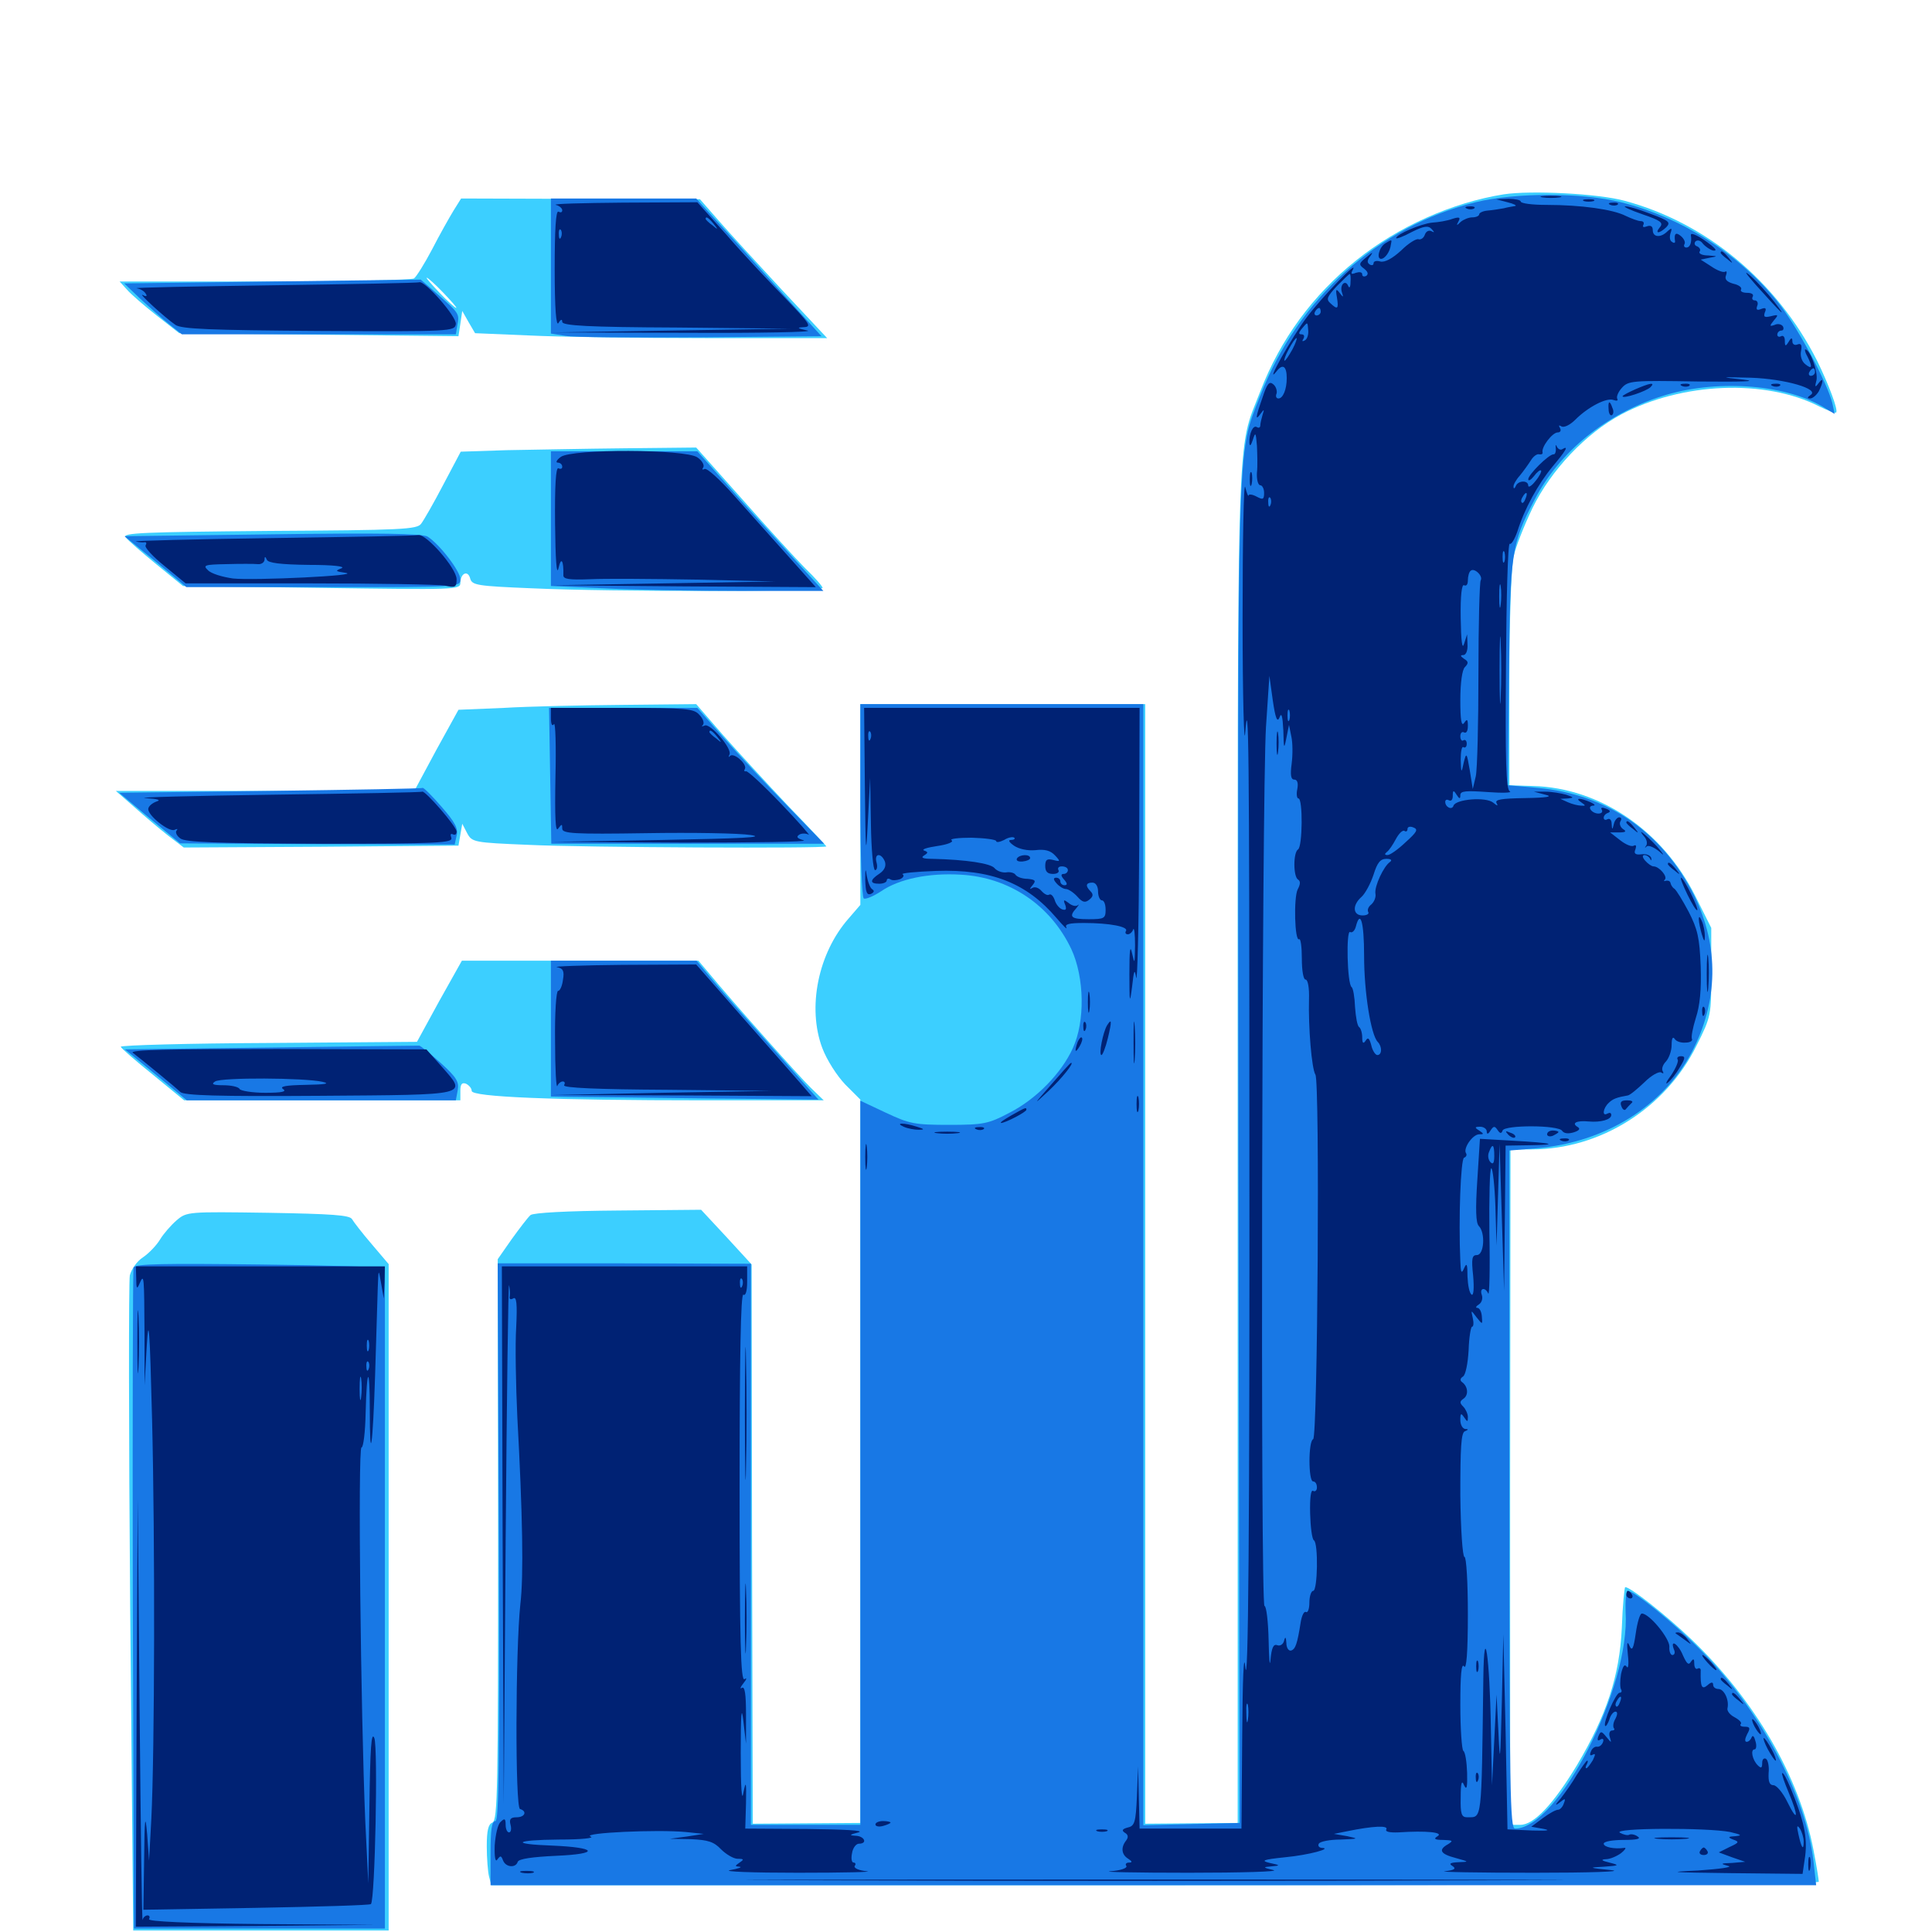 <svg xmlns="http://www.w3.org/2000/svg" viewBox="0 -1000 1000 1000">
	<path fill="#3ccfff" d="M778.32 -899.414C751.562 -895.117 723.828 -882.812 701.953 -865.234C679.688 -847.461 662.695 -824.414 652.344 -797.461C639.844 -765.039 640.625 -791.211 640.625 -407.031V-56.445L616.602 -56.25L592.773 -56.055V-345.898V-635.547H519.141H445.312V-583.594V-531.641L439.258 -524.609C423.438 -506.641 417.773 -478.516 425.586 -457.617C427.93 -451.367 433.203 -443.164 437.5 -438.672L445.312 -430.859V-243.555V-56.445L417.383 -56.25L389.648 -56.055L389.258 -200.781L389.062 -345.508L375.977 -359.766L362.891 -373.828L319.922 -373.438C293.164 -373.242 276.172 -372.266 274.609 -371.094C273.242 -369.922 268.945 -364.258 264.844 -358.594L257.617 -348.242L257.812 -203.125C257.812 -75 257.617 -57.812 254.883 -56.641C252.734 -55.859 251.953 -52.539 251.953 -44.336C251.953 -38.086 252.539 -31.055 253.125 -28.711L254.297 -24.219H597.852C803.516 -24.219 941.406 -25 941.406 -25.977C941.406 -26.953 940.234 -34.375 938.672 -42.383C931.445 -80.273 908.398 -119.922 875.586 -151.367C862.305 -164.062 843.945 -178.516 841.211 -178.516C840.82 -178.516 839.844 -169.141 839.453 -157.422C838.281 -132.422 831.445 -111.914 816.211 -86.328C803.906 -66.016 793.945 -55.469 786.914 -55.469H781.641V-230.273L781.836 -405.078H792.773C828.32 -405.078 862.109 -426.367 878.125 -458.789C885.742 -474.023 885.742 -474.414 885.742 -496.875V-519.727L877.539 -536.133C860.547 -570.117 828.125 -592.188 793.555 -593.164L781.25 -593.555V-648.242C781.25 -678.32 782.227 -706.836 783.398 -711.719C784.375 -716.602 788.867 -727.93 793.164 -736.914C802.734 -756.641 820.898 -775.781 839.258 -785.547C870.703 -802.148 913.672 -803.906 941.602 -789.648C946.094 -787.5 950 -785.938 950.391 -786.523C951.562 -787.695 946.484 -801.172 940.43 -813.477C919.727 -854.297 883.203 -884.766 840.82 -896.094C827.148 -899.805 792.383 -901.562 778.32 -899.414ZM495.703 -546.289C497.461 -546.875 495.898 -547.266 492.188 -547.266C488.477 -547.266 486.914 -546.875 488.867 -546.289C490.625 -545.898 493.75 -545.898 495.703 -546.289ZM332.617 -347.07C342.578 -347.266 333.984 -347.656 313.477 -347.656C293.164 -347.656 284.961 -347.266 295.508 -347.07C306.055 -346.68 322.656 -346.68 332.617 -347.07ZM234.766 -891.016C232.617 -887.5 227.539 -878.516 223.633 -870.898C219.727 -863.477 215.43 -856.641 214.258 -855.859C212.891 -855.078 178.125 -854.297 136.914 -854.297H61.914L65.625 -850.195C67.578 -847.852 74.609 -841.797 81.055 -836.719L92.773 -827.539L165.039 -826.758L237.305 -825.977L238.281 -832.422L239.258 -839.062L242.578 -833.203L245.898 -827.539L273.828 -826.367C289.258 -825.586 330.273 -825 364.844 -825H428.125L404.688 -850C391.992 -863.672 377.148 -879.883 371.875 -885.938L362.305 -896.875L300.391 -897.07L238.672 -897.266ZM229.492 -848.438C233.594 -844.141 236.719 -840.625 236.133 -840.625C235.547 -840.625 231.641 -844.141 227.539 -848.438C223.438 -852.734 220.312 -856.25 220.898 -856.25C221.484 -856.25 225.391 -852.734 229.492 -848.438ZM262.305 -766.992L238.477 -766.211L229.492 -749.219C224.609 -739.844 219.336 -730.664 217.969 -728.906C215.82 -725.977 208.008 -725.586 139.258 -725.195C74.023 -724.609 63.086 -724.219 65.039 -721.875C66.211 -720.312 73.438 -714.062 81.055 -707.812L94.727 -696.68L166.602 -695.703C235.156 -694.727 238.281 -694.727 238.281 -698.242C238.281 -703.32 242.188 -705.078 243.359 -700.586C244.336 -697.07 246.875 -696.68 275 -695.508C318.164 -693.555 425.781 -693.75 425.781 -695.703C425.781 -696.484 421.68 -701.172 416.797 -705.859C411.914 -710.742 397.266 -726.758 384.18 -741.602L360.352 -768.359L323.242 -767.969C302.93 -767.773 275.391 -767.188 262.305 -766.992ZM260.742 -633.594L237.305 -632.617L225.781 -611.719L214.453 -590.625H137.305H59.961L69.336 -582.422C74.609 -577.734 82.422 -571.094 86.914 -567.578L95.117 -561.328L166.211 -561.719L237.305 -562.305L238.281 -567.969L239.258 -573.633L241.797 -568.75C244.336 -564.062 245.117 -563.867 273.828 -562.695C301.562 -561.328 427.734 -560.742 427.734 -561.914C427.734 -562.109 418.945 -571.484 408.008 -582.812C397.266 -594.141 382.227 -610.547 374.414 -619.336L360.352 -635.547L322.266 -635.156C301.367 -634.961 273.633 -634.375 260.742 -633.594ZM227.344 -481.836L215.82 -460.742L139.258 -460.156C97.07 -459.961 62.5 -458.984 62.5 -458.203C62.695 -457.422 70.117 -450.977 79.102 -443.75L95.312 -430.469H166.797H238.281V-435.352C238.281 -438.867 239.062 -439.844 241.211 -439.062C242.773 -438.281 244.141 -436.719 244.141 -435.352C244.141 -432.227 285.938 -430.469 364.844 -430.469H426.367L419.727 -436.914C413.477 -442.969 378.516 -482.227 366.797 -496.484L361.523 -502.734H300.391H239.062ZM91.406 -368.359C88.477 -365.82 84.57 -361.328 82.812 -358.398C81.055 -355.469 77.148 -351.367 74.023 -349.219C70.898 -347.266 67.969 -342.969 67.188 -339.844C66.602 -336.719 66.602 -259.18 67.383 -167.383L68.945 -0.781H134.961H201.172V-173.242V-345.703L192.383 -356.055C187.5 -361.719 183.008 -367.578 182.227 -368.945C181.055 -371.094 171.68 -371.68 138.672 -372.266C97.266 -372.852 96.68 -372.852 91.406 -368.359ZM102.148 -347.07C103.32 -347.656 102.344 -348.047 99.609 -348.047C96.875 -348.047 95.898 -347.656 97.266 -347.07C98.438 -346.68 100.781 -346.68 102.148 -347.07ZM122.656 -347.07C125.586 -347.461 122.656 -347.852 116.211 -347.852C109.766 -347.852 107.422 -347.461 110.938 -347.07C114.453 -346.68 119.727 -346.68 122.656 -347.07ZM155.859 -347.07C158.789 -347.461 155.859 -347.852 149.414 -347.852C142.969 -347.852 140.625 -347.461 144.141 -347.07C147.656 -346.68 152.93 -346.68 155.859 -347.07Z"/>
	<path fill="#1878e5" d="M763.672 -895.312C713.281 -882.812 671.875 -845.508 652.344 -795.312C640.039 -763.672 640.625 -782.227 641.016 -402.148L641.602 -56.445L616.797 -55.859L591.797 -55.273V-345.508V-635.547H518.555H445.312V-585.938C445.312 -557.227 446.094 -535.742 447.07 -534.961C448.047 -534.375 452.148 -536.133 456.055 -538.672C465.43 -545.117 480.664 -548.242 497.266 -547.266C522.461 -545.898 543.75 -531.445 554.492 -508.789C561.328 -494.141 561.719 -471.289 555.273 -457.422C549.414 -444.531 536.328 -431.055 522.461 -424.023C511.719 -418.359 509.18 -417.773 491.211 -417.773C473.242 -417.773 470.703 -418.359 458.594 -424.023L445.312 -430.273V-242.773V-55.469H416.992H388.672V-200.781V-345.898L323.242 -346.094H257.617L258.203 -201.758C258.594 -87.305 258.203 -57.422 256.445 -57.422C254.492 -57.422 253.906 -52.734 253.906 -40.82V-24.219H596.875H940.039L938.672 -36.523C934.766 -70.703 911.133 -115.039 879.883 -146.289C866.211 -160.156 845.898 -176.562 842.578 -176.562C841.602 -176.562 841.211 -171.68 841.406 -165.82C843.945 -126.758 806.641 -53.516 784.18 -53.516C781.641 -53.516 781.25 -71.875 781.25 -229.102V-404.492L795.508 -405.664C830.859 -408.789 860.742 -427.344 875.586 -455.273C889.453 -481.641 889.844 -510.156 876.953 -536.328C860.547 -569.141 832.031 -588.867 796.094 -592.188L780.469 -593.555L781.055 -650.977C781.641 -714.062 782.227 -718.359 794.336 -741.406C807.227 -766.211 831.25 -785.742 860.156 -794.922C887.5 -803.711 922.852 -801.367 943.164 -789.648L949.609 -785.742L948.438 -791.211C945.898 -801.953 929.688 -832.031 919.922 -843.945C899.805 -868.75 870.312 -887.5 839.062 -895.312C818.75 -900.391 784.375 -900.391 763.672 -895.312ZM285.156 -862.305V-827.344L292.578 -826.172C296.484 -825.391 328.125 -825.195 362.5 -825.391L425.195 -825.977L415.43 -836.719C409.961 -842.578 395.508 -858.594 383.008 -872.461L360.352 -897.266H322.852H285.156ZM141.016 -854.297L64.258 -853.32L72.656 -845.312C77.344 -841.016 83.984 -834.961 87.5 -832.227L94.141 -826.953H165.039H235.938L236.719 -831.641C237.891 -837.5 237.695 -837.891 226.562 -847.656L217.773 -855.273ZM285.156 -731.641V-696.68L311.914 -695.508C326.562 -694.727 358.203 -694.141 382.422 -694.141H426.172L407.812 -714.258C397.852 -725.195 383.008 -741.406 375.195 -750.391L360.938 -766.406H323.047H285.156ZM141.211 -723.438L64.453 -722.461L80.469 -709.375L96.484 -696.094H167.383C238.086 -696.094 238.281 -696.094 238.281 -700.195C238.281 -704.297 227.539 -718.359 221.289 -722.266C218.75 -723.828 196.289 -724.219 141.211 -723.438ZM284.766 -598.438L285.352 -563.281H355.859H426.562L407.031 -583.398C396.289 -594.336 381.641 -610.156 374.219 -618.555L360.938 -633.594H322.461H284.18ZM139.844 -590.625L61.719 -589.648L77.344 -576.562L93.164 -563.477L164.258 -563.086L235.352 -562.891L236.328 -567.383C237.305 -571.094 235.547 -574.414 228.711 -582.227C223.828 -587.891 219.336 -592.383 218.75 -592.188C218.164 -591.797 182.617 -591.211 139.844 -590.625ZM285.156 -467.578V-432.422L296.484 -432.227C302.539 -432.227 333.789 -431.836 365.625 -431.445L423.633 -430.859L399.805 -457.617C386.719 -472.266 372.461 -488.281 368.164 -493.555L360.547 -502.734H322.852H285.156ZM140.234 -457.812L64.648 -456.836L80.664 -443.75L96.68 -430.469H166.211H235.938L236.914 -435.742C237.695 -440.039 236.328 -442.383 228.125 -449.805C222.656 -454.688 217.578 -458.789 216.992 -458.789C216.406 -458.789 181.836 -458.398 140.234 -457.812ZM69.141 -343.945C68.75 -342.578 68.555 -265.234 68.75 -171.68L69.336 -1.758H134.18H199.219V-172.266V-343.555C199.219 -344.141 170.117 -345.117 134.766 -345.508C85.156 -346.094 69.922 -345.898 69.141 -343.945Z"/>
	<path fill="#002274" d="M798.438 -897.852C795.898 -898.242 797.852 -898.633 802.734 -898.633C807.617 -898.633 809.57 -898.242 807.227 -897.852C804.688 -897.461 800.781 -897.461 798.438 -897.852ZM780.273 -895.312C783.594 -894.531 785.352 -893.555 784.18 -893.359C783.203 -893.164 780.469 -892.773 778.32 -892.188C776.172 -891.797 772.461 -891.211 770.117 -891.016C767.578 -890.82 765.625 -889.844 765.625 -889.062C765.625 -888.281 764.062 -887.5 762.109 -887.5C760.156 -887.5 757.422 -886.328 756.055 -885.156C753.906 -883.008 753.711 -883.203 754.883 -885.352C756.055 -887.5 755.469 -887.891 751.758 -886.719C749.219 -885.742 744.531 -884.961 741.211 -884.766C735.547 -884.18 722.656 -878.711 722.656 -876.758C722.656 -876.172 726.367 -877.539 730.664 -879.883C736.914 -883.008 739.258 -883.398 741.016 -881.445C742.578 -879.688 742.578 -879.492 741.016 -880.273C739.648 -881.055 738.086 -880.273 737.5 -878.516C736.914 -876.758 735.352 -875.781 734.18 -876.172C733.008 -876.562 728.906 -874.023 725.195 -870.312C720.703 -866.211 716.797 -864.062 714.453 -864.648C712.5 -865.234 710.938 -864.844 710.938 -863.672C710.938 -862.695 709.961 -862.5 708.984 -863.086C707.422 -864.062 707.617 -865.43 709.375 -867.578C710.938 -869.727 710.352 -869.531 707.422 -866.992C703.32 -863.672 703.125 -863.086 706.055 -860.938C708.008 -859.375 708.398 -858.203 707.227 -857.227C706.055 -856.641 705.078 -856.836 705.078 -858.008C705.078 -859.18 703.711 -859.375 701.758 -858.789C699.414 -857.812 699.023 -858.203 700.195 -860.352C703.516 -866.211 684.766 -846.875 676.367 -835.742C668.555 -825.391 654.102 -799.414 660.742 -807.812C663.867 -811.914 666.016 -810.547 666.016 -804.297C666.016 -798.438 664.062 -793.75 661.719 -793.75C660.547 -793.75 660.156 -794.922 660.742 -796.289C661.133 -797.461 660.547 -799.805 659.18 -800.977C657.031 -802.93 655.859 -801.562 653.516 -794.336C649.805 -783.789 649.609 -781.836 652.539 -785.938C654.297 -788.281 654.492 -788.281 653.516 -785.352C652.93 -783.398 652.344 -780.859 652.344 -779.883C652.344 -778.711 651.562 -778.32 650.586 -778.906C648.633 -780.273 646.484 -775.586 646.68 -770.703C646.875 -768.75 647.461 -769.336 648.438 -772.266C649.805 -776.562 650 -776.367 650.586 -769.336C650.781 -765.039 650.977 -758.594 650.586 -755.273C650.391 -751.758 651.172 -748.828 652.344 -748.828C653.32 -748.828 654.297 -747.07 654.297 -744.922C654.297 -741.406 653.711 -741.211 650.391 -742.969C648.242 -744.141 646.289 -744.336 646.289 -743.555C646.094 -742.773 645.312 -744.727 644.531 -747.852C643.75 -751.172 643.164 -720.312 643.164 -679.492C643.164 -638.672 643.945 -612.305 644.531 -620.898C646.289 -643.164 646.68 -612.305 646.68 -414.844C646.875 -208.984 646.094 -121.289 644.531 -137.5C643.75 -145.117 643.164 -130.859 642.969 -101.953L642.578 -53.516H616.211H589.844L589.453 -69.727L589.062 -85.742L588.477 -70.312C587.891 -56.836 587.305 -54.883 583.789 -54.102C580.859 -53.32 580.469 -52.539 582.227 -51.367C583.984 -50.391 584.18 -49.023 582.812 -47.266C580.078 -43.75 580.469 -40.039 583.984 -37.891C586.133 -36.523 586.133 -35.938 584.375 -35.938C583.008 -35.938 582.227 -35.156 583.008 -34.18C583.594 -33.008 579.883 -31.836 574.805 -31.445C569.531 -31.055 587.891 -30.664 615.234 -30.664C642.578 -30.664 662.5 -31.25 659.18 -32.031C653.516 -33.398 653.516 -33.594 658.203 -33.984C662.891 -34.375 662.695 -34.57 657.227 -35.742C652.344 -36.914 653.711 -37.5 665.039 -38.672C677.539 -39.844 690.234 -43.359 683.984 -43.555C682.617 -43.75 682.031 -44.727 682.617 -45.703C683.203 -46.875 688.477 -47.852 693.945 -47.852C703.32 -48.242 703.516 -48.242 697.266 -49.609L690.43 -50.781L697.266 -52.148C710.547 -54.883 718.75 -55.273 717.578 -53.125C716.797 -51.953 719.141 -51.367 723.828 -51.562C738.477 -52.539 747.266 -51.562 744.141 -49.609C741.797 -48.242 742.578 -47.656 747.07 -47.656C751.953 -47.461 752.344 -47.266 749.609 -45.508C744.336 -42.578 745.312 -40.43 753.516 -38.281C760.547 -36.328 760.547 -36.328 754.883 -36.133C750.586 -35.938 749.805 -35.352 751.758 -34.18C753.906 -32.812 752.93 -32.031 747.852 -31.445C744.141 -31.055 765.039 -30.664 793.945 -30.664C823.047 -30.664 841.016 -31.25 833.984 -32.031C822.266 -33.203 821.875 -33.398 830.078 -33.789C838.281 -34.375 838.477 -34.57 833.008 -35.938C828.906 -36.914 828.32 -37.5 831.25 -37.695C833.398 -37.695 836.914 -39.258 839.062 -40.82C841.016 -42.383 841.992 -43.75 840.82 -43.555C835.547 -42.773 830.078 -43.945 830.078 -45.703C830.078 -46.875 834.766 -47.656 840.43 -47.656C847.266 -47.656 849.609 -48.242 847.656 -49.414C846.094 -50.586 844.141 -50.781 843.359 -50.391C842.578 -49.805 840.234 -50.391 838.477 -51.367C834.18 -53.906 883.594 -54.102 895.508 -51.758C901.172 -50.391 901.953 -50 898.438 -49.609C894.336 -49.414 894.141 -49.023 897.07 -47.852C900.391 -46.68 900.195 -46.289 895.117 -43.945L889.648 -41.211L896.484 -38.672L903.32 -36.328L896.484 -35.742C890.43 -35.547 890.234 -35.352 894.531 -34.18C897.266 -33.594 890.234 -32.617 878.906 -31.836C861.719 -31.055 864.258 -30.859 895.703 -30.469L933.008 -30.078L934.375 -39.453C935.547 -49.023 933.789 -57.617 926.758 -74.609C924.805 -79.297 923.047 -82.617 922.461 -82.227C922.07 -81.836 923.633 -77.344 925.781 -72.266C931.055 -59.766 930.664 -56.055 925.195 -67.188C922.852 -72.07 919.531 -75.977 917.969 -75.977C915.82 -75.977 915.234 -77.93 915.43 -82.227C915.82 -85.742 915.039 -89.062 914.062 -89.648C912.891 -90.234 912.109 -89.258 912.109 -87.5C912.109 -84.766 911.523 -84.57 909.766 -86.328C907.031 -89.062 905.859 -94.531 908.203 -94.531C908.984 -94.531 909.375 -96.484 908.594 -98.828C908.008 -101.172 907.227 -102.148 906.641 -100.781C906.25 -99.609 905.078 -98.438 904.102 -98.438C902.93 -98.438 903.125 -100 904.297 -102.344C906.055 -105.469 905.859 -106.25 903.125 -106.25C901.172 -106.25 900.391 -106.836 900.977 -107.617C901.758 -108.203 900.391 -109.766 897.852 -111.133C895.508 -112.305 893.75 -114.453 894.141 -115.82C895.117 -120.117 892.383 -125.781 889.453 -125.781C887.891 -125.781 886.719 -126.758 886.719 -127.93C886.719 -129.492 885.742 -129.492 883.789 -127.734C880.859 -125.195 880.078 -126.953 880.273 -134.961C880.469 -136.328 879.688 -136.914 878.711 -136.328C877.734 -135.742 876.953 -136.914 876.953 -138.867C876.953 -141.406 876.562 -141.797 875.195 -139.844C874.023 -137.891 873.047 -138.867 871.094 -143.164C868.75 -149.023 864.258 -151.953 866.406 -146.289C867.188 -144.727 866.797 -143.359 865.625 -143.359C864.648 -143.359 863.867 -145.312 864.062 -147.656C864.258 -151.953 853.711 -164.844 849.805 -164.844C848.828 -164.844 847.461 -160.156 846.68 -154.688C845.508 -146.484 844.727 -145.117 843.359 -148.242C842.188 -150.977 841.992 -149.414 842.578 -143.555C843.164 -138.672 842.773 -135.938 841.992 -137.305C840.82 -138.867 840.039 -137.695 839.062 -133.594C838.477 -130.078 838.477 -126.562 839.062 -125.586C839.648 -124.609 839.258 -123.828 838.281 -123.828C836.328 -123.828 829.492 -108.008 830.859 -106.641C831.25 -106.25 832.227 -107.812 833.008 -109.961C833.594 -112.305 835.156 -114.062 836.133 -114.062C837.305 -114.062 837.305 -112.695 836.133 -110.352C834.961 -108.398 834.766 -106.25 835.352 -105.469C835.938 -104.883 835.547 -104.297 834.375 -104.297C833.203 -104.297 832.617 -102.734 833.203 -100.977C834.18 -97.656 834.18 -97.656 831.445 -100.977C828.906 -104.102 828.516 -104.102 827.344 -101.367C826.562 -99.414 826.953 -98.633 828.32 -99.609C829.688 -100.391 830.273 -99.805 829.688 -98.242C829.102 -96.68 827.734 -95.703 826.562 -95.898C825.586 -96.094 824.023 -95.117 823.438 -93.359C822.656 -91.602 823.047 -91.016 824.414 -91.797C825.977 -92.578 825.781 -91.797 824.414 -88.867C823.047 -86.719 821.68 -84.766 821.094 -84.766C820.508 -84.766 820.703 -85.742 821.289 -86.719C821.875 -87.891 822.07 -88.672 821.484 -88.672C821.094 -88.672 818.75 -85.352 816.211 -81.445C813.867 -77.344 809.961 -71.875 807.812 -69.141C804.883 -65.82 804.688 -65.039 807.227 -66.992C810.156 -69.336 810.547 -69.336 809.375 -66.406C808.789 -64.648 807.422 -63.281 806.445 -63.281C805.273 -63.281 801.758 -61.328 798.633 -58.984L792.578 -54.492L799.219 -53.32C802.93 -52.539 800.391 -52.344 792.969 -52.539L780.273 -53.125L779.297 -103.711L778.125 -154.102L777.344 -118.945C776.562 -87.5 776.367 -85.938 775.586 -103.32L774.609 -122.852L773.438 -99.414L772.266 -75.977L771.68 -105.273C771.094 -142.773 768.164 -161.914 767.773 -131.641C766.797 -55.469 767.188 -59.57 759.375 -59.375C756.445 -59.375 755.859 -61.133 756.055 -69.727C756.055 -77.344 756.641 -78.906 757.812 -75.977C759.18 -73.047 759.57 -75 759.375 -82.422C759.18 -88.086 758.398 -93.164 757.422 -93.75C756.641 -94.336 755.859 -105.078 755.859 -117.578C755.859 -133.008 756.445 -139.453 757.812 -137.5C758.984 -135.547 759.766 -144.336 759.766 -164.453C759.766 -181.055 758.984 -194.141 758.008 -194.141C757.031 -194.141 756.055 -208.398 755.859 -226.172C755.859 -250.586 756.25 -258.398 758.203 -259.18C760.156 -259.961 760.156 -260.352 758.398 -260.352C757.031 -260.547 755.859 -262.5 755.859 -265.039C755.859 -268.555 756.25 -268.75 757.812 -266.406C759.57 -263.867 759.766 -263.867 759.766 -266.602C759.766 -268.164 758.594 -270.703 757.422 -271.875C755.469 -273.828 755.469 -274.609 757.422 -275.977C760.156 -277.734 759.961 -282.227 756.836 -284.57C755.664 -285.352 755.664 -286.523 757.227 -287.5C758.594 -288.281 759.766 -294.336 760.156 -301.172C760.352 -307.812 761.328 -313.281 761.914 -313.281C762.695 -313.281 762.891 -315.234 762.305 -317.773C761.328 -322.07 761.328 -322.07 764.258 -318.164C767.383 -314.258 767.383 -314.258 766.992 -318.75C766.797 -321.094 765.82 -323.047 764.648 -323.047C763.672 -323.047 763.867 -323.828 765.43 -324.805C766.992 -325.781 767.578 -327.93 766.992 -329.688C765.625 -333.398 768.75 -333.984 770.312 -330.469C770.898 -329.102 771.289 -343.164 770.898 -361.719C770.703 -380.078 771.094 -395.312 771.875 -395.312C772.656 -395.312 773.633 -386.328 774.023 -375.391L774.609 -355.273L775.391 -381.641L776.172 -408.008L777.344 -369.922L778.516 -331.836L778.906 -369.531L779.297 -407.031L791.602 -407.227C807.617 -407.422 803.906 -408.398 783.008 -409.57L766.016 -410.547L764.648 -389.062C763.672 -374.219 763.867 -366.992 765.43 -365.43C768.945 -361.914 768.164 -350.391 764.453 -350.391C761.914 -350.391 761.523 -348.633 762.5 -339.648C763.086 -333.008 762.695 -329.297 761.719 -329.883C760.547 -330.664 759.766 -334.766 759.57 -339.258C759.57 -345.703 759.18 -346.68 757.812 -343.555C756.445 -340.43 756.055 -341.211 755.859 -347.461C754.883 -368.75 756.055 -400.195 757.812 -400.781C758.984 -401.172 759.375 -402.344 758.789 -403.125C757.227 -405.664 762.305 -412.891 765.625 -412.891C768.164 -412.891 768.164 -413.086 765.625 -414.844C763.086 -416.406 763.281 -416.797 766.211 -416.797C767.969 -416.797 769.531 -415.625 769.531 -414.453C769.531 -412.695 770.312 -412.891 771.484 -414.844C773.047 -417.188 773.633 -417.383 775.195 -415.039C776.367 -413.281 777.148 -413.086 777.734 -414.844C778.711 -417.773 806.836 -417.773 808.594 -414.648C809.57 -413.281 811.719 -413.086 814.453 -413.867C817.578 -414.844 818.164 -415.82 816.406 -416.797C813.281 -418.75 816.211 -420.117 822.266 -419.531C828.516 -418.945 833.984 -420.508 833.984 -422.852C833.984 -424.023 833.203 -424.219 832.031 -423.633C829.102 -421.875 829.688 -426.367 832.617 -429.102C834.766 -431.25 836.914 -432.031 842.578 -433.008C843.75 -433.203 847.461 -436.328 851.172 -439.844C854.688 -443.359 858.594 -445.508 859.766 -444.922C860.938 -444.141 861.328 -444.336 860.547 -445.703C859.961 -446.875 860.742 -449.023 862.305 -450.586C863.867 -452.344 865.234 -456.055 865.234 -459.18C865.234 -462.5 865.82 -463.672 866.797 -462.305C867.578 -460.938 870.117 -460.156 872.461 -460.352C874.805 -460.352 876.172 -461.328 875.781 -462.109C875.195 -463.086 876.172 -467.969 877.734 -473.047C879.883 -479.492 880.664 -487.695 880.273 -499.805C879.688 -514.648 878.711 -518.945 874.023 -528.125C870.898 -533.984 867.578 -539.453 866.602 -540.039C865.625 -540.625 864.844 -541.992 864.648 -542.969C864.453 -543.945 863.477 -544.336 862.305 -544.141C861.328 -543.75 860.938 -543.945 861.719 -544.727C863.281 -546.289 858.789 -551.562 855.859 -551.562C854.883 -551.562 852.93 -552.93 851.562 -554.492C850 -556.25 850 -557.422 851.172 -557.422C852.344 -557.422 853.711 -556.445 854.102 -555.469C854.688 -554.297 854.883 -554.492 854.688 -555.859C854.297 -557.227 852.148 -558.203 849.609 -557.812C846.484 -557.422 845.508 -558.203 846.484 -560.352C847.07 -562.109 846.875 -562.891 845.703 -562.305C844.531 -561.523 841.406 -562.891 838.672 -565.039L833.398 -569.141H838.086C841.602 -569.141 841.992 -569.727 840.039 -570.898C838.672 -571.875 838.086 -573.633 838.672 -574.805C839.453 -575.977 839.258 -576.953 838.086 -576.953C837.109 -576.953 835.742 -575.391 835.352 -573.633C834.57 -570.312 834.375 -570.312 834.18 -573.633C834.18 -575.586 833.203 -576.562 832.031 -575.977C831.055 -575.391 830.078 -575.586 830.078 -576.758C830.078 -577.734 831.055 -578.906 832.422 -579.297C833.789 -579.883 833.398 -580.664 831.25 -581.445C829.297 -582.227 828.32 -582.031 829.102 -580.859C829.688 -579.688 828.906 -578.906 827.344 -578.906C823.828 -578.906 821.094 -582.812 824.609 -583.008C825.977 -583.008 825.391 -583.789 823.242 -584.766C817.969 -587.109 814.844 -587.109 818.359 -584.766C820.898 -583.008 820.898 -582.812 818.359 -583.008C816.797 -583.008 813.672 -583.789 811.523 -584.766L807.617 -586.523L811.523 -586.719C814.844 -587.109 814.648 -587.305 810.547 -588.672C807.812 -589.453 803.125 -590.234 799.805 -590.234H793.945L799.805 -588.672C804.102 -587.695 800.977 -587.109 789.453 -586.914C776.953 -586.719 773.633 -586.133 774.609 -584.375C775.586 -582.617 775 -582.812 772.852 -584.57C768.945 -587.695 753.516 -586.328 752.344 -583.008C751.562 -580.469 748.047 -582.227 748.047 -584.961C748.047 -586.133 749.023 -586.328 750 -585.742C751.172 -585.156 751.953 -586.133 751.953 -588.086C751.953 -591.016 752.344 -591.211 753.906 -588.672C755.469 -586.328 755.859 -586.328 755.859 -588.477C755.859 -590.625 758.789 -590.82 769.922 -590.039C777.734 -589.453 783.008 -589.648 781.445 -590.43C779.492 -591.602 779.102 -605.664 779.492 -655.664C779.688 -690.82 780.469 -718.945 781.445 -718.555C782.227 -717.969 783.984 -720.898 785.352 -724.805C789.062 -736.719 796.094 -749.414 803.516 -758.398C810.547 -766.797 812.109 -769.531 808.789 -767.578C807.812 -766.797 806.445 -767.578 805.859 -768.75C805.273 -770.117 805.078 -769.922 805.273 -767.969C805.469 -766.211 804.883 -764.648 804.102 -764.844C801.562 -764.844 791.016 -754.297 791.016 -751.953C791.016 -750.781 792.383 -751.562 793.945 -753.516C795.508 -755.664 797.266 -757.031 797.656 -756.445C798.047 -756.055 796.875 -753.516 794.727 -750.977C792.773 -748.438 791.016 -747.461 791.016 -748.633C791.016 -751.562 785.742 -751.367 784.57 -748.438C783.984 -747.07 783.398 -746.875 783.398 -748.047C783.203 -749.023 784.766 -751.758 786.719 -753.906C788.477 -756.055 791.016 -759.57 792.383 -761.719C793.555 -763.672 795.508 -765.234 796.68 -764.844C797.852 -764.648 798.633 -765.039 798.438 -765.82C797.656 -768.555 803.516 -776.172 806.25 -776.172C807.617 -776.172 808.203 -777.148 807.422 -778.516C806.641 -779.883 806.836 -780.078 808.203 -779.297C809.57 -778.516 812.695 -780.078 815.43 -782.812C822.07 -789.453 831.641 -794.336 835.156 -792.969C836.719 -792.383 837.695 -792.578 837.109 -793.555C836.523 -794.531 837.5 -797.07 839.453 -799.219C842.773 -802.93 844.727 -803.125 878.906 -802.539C902.148 -802.344 910.547 -802.539 902.344 -803.516C889.844 -804.883 890.039 -804.883 906.25 -804.492C923.828 -803.906 942.188 -798.633 937.109 -795.508C935.352 -794.336 935.352 -793.75 936.914 -793.75C938.281 -793.75 940.234 -795.508 941.406 -797.461C943.945 -802.539 943.945 -805.273 941.211 -801.562C939.453 -799.219 939.258 -799.609 940.234 -803.32C941.016 -807.617 936.914 -819.141 934.375 -819.141C933.984 -819.141 934.375 -817.383 935.547 -815.43C938.281 -809.961 937.891 -808.594 934.375 -811.523C932.617 -812.891 931.641 -815.82 932.227 -818.359C932.812 -821.484 932.227 -822.461 930.273 -821.68C928.906 -821.094 927.734 -821.875 927.734 -823.242C927.734 -825.391 927.148 -825.391 925.781 -823.047C924.219 -820.508 923.828 -820.703 923.828 -823.633C923.828 -825.586 923.047 -826.562 921.875 -825.977C920.898 -825.391 919.922 -825.781 919.922 -826.758C919.922 -827.93 920.898 -828.906 922.07 -828.906C923.047 -828.906 923.438 -829.883 922.852 -831.055C922.07 -832.227 920.117 -832.617 918.555 -831.836C915.82 -830.859 915.82 -831.25 918.164 -834.18C920.703 -837.109 920.508 -837.305 916.602 -836.328C913.281 -835.547 912.695 -835.938 913.477 -838.281C914.453 -840.43 913.867 -841.016 911.523 -840.039C909.375 -839.258 908.789 -839.648 909.57 -841.797C910.156 -843.164 909.57 -844.531 908.203 -844.531C907.031 -844.531 906.641 -845.508 907.227 -846.484C907.812 -847.656 906.641 -848.438 904.297 -848.438C901.953 -848.438 900.586 -849.219 901.172 -850.195C901.758 -851.172 900 -852.539 897.266 -853.125C893.75 -854.102 892.578 -855.469 893.359 -857.422C893.945 -858.984 893.75 -859.961 892.969 -859.375C891.992 -858.789 888.867 -859.961 885.742 -862.109L880.273 -865.625L884.961 -866.602C889.258 -867.383 889.258 -867.383 884.18 -867.773C881.055 -867.773 879.102 -868.75 879.688 -869.727C880.469 -870.703 879.688 -871.875 878.516 -872.461C877.148 -872.852 876.758 -874.023 877.539 -875C878.516 -875.977 880.273 -875.586 881.445 -873.828C882.812 -872.266 885.156 -870.703 886.719 -870.312C888.672 -870.117 888.281 -870.898 885.742 -873.047C880.078 -877.539 875 -880.078 875.195 -878.32C875.781 -874.609 874.805 -871.875 872.852 -871.875C871.875 -871.875 871.289 -872.656 871.875 -873.633C872.461 -874.609 871.68 -876.367 870.117 -877.734C867.383 -880.078 866.406 -879.102 866.992 -875.195C867.188 -874.219 866.406 -874.023 865.43 -874.805C864.258 -875.391 864.062 -877.344 864.648 -879.297C865.625 -882.031 865.234 -882.227 863.086 -880.273C859.57 -876.758 855.469 -877.148 855.469 -880.859C855.469 -882.812 854.492 -883.594 852.344 -882.812C850.781 -882.227 850 -882.422 850.586 -883.594C851.172 -884.766 850.586 -885.547 849.219 -885.547C847.852 -885.547 844.336 -886.914 841.406 -888.281C834.961 -891.602 818.555 -893.945 800.391 -893.945C792.969 -893.945 787.109 -894.727 787.109 -895.703C787.109 -896.484 784.18 -897.07 780.859 -897.07L774.414 -896.875ZM699.023 -853.906C699.023 -851.367 698.438 -850.586 697.852 -851.953C696.484 -855.469 693.359 -852.734 694.531 -848.828C695.508 -845.898 695.312 -845.898 693.359 -848.438C691.602 -850.781 691.211 -850.391 691.992 -846.094C692.969 -840.039 692.383 -839.453 688.477 -843.164C686.328 -845.117 686.914 -846.484 691.992 -851.953C695.312 -855.273 698.242 -858.203 698.633 -858.203C699.023 -858.203 699.219 -856.25 699.023 -853.906ZM683.594 -838.672C683.594 -837.695 682.617 -836.719 681.445 -836.719C680.469 -836.719 680.078 -837.695 680.664 -838.672C681.25 -839.844 682.227 -840.625 682.812 -840.625C683.203 -840.625 683.594 -839.844 683.594 -838.672ZM677.148 -828.906C677.344 -826.758 676.562 -824.414 675.391 -823.828C674.023 -823.047 673.828 -823.438 674.609 -824.609C675.391 -825.977 675 -826.953 673.633 -826.953C672.07 -826.953 672.07 -827.734 673.828 -829.883C676.953 -833.594 676.758 -833.594 677.148 -828.906ZM668.945 -819.141C667.188 -816.016 665.43 -813.281 664.844 -813.281C664.453 -813.281 665.234 -816.016 666.992 -819.141C668.75 -822.461 670.508 -825 671.094 -825C671.484 -825 670.703 -822.461 668.945 -819.141ZM939.453 -807.422C939.453 -806.445 938.477 -805.469 937.305 -805.469C936.328 -805.469 935.938 -806.445 936.523 -807.422C937.109 -808.594 938.086 -809.375 938.672 -809.375C939.062 -809.375 939.453 -808.594 939.453 -807.422ZM789.648 -741.992C789.062 -740.234 788.086 -739.258 787.695 -739.844C787.109 -740.43 787.305 -741.602 788.086 -742.773C789.844 -745.898 791.016 -745.312 789.648 -741.992ZM657.617 -738.672C657.031 -737.109 656.445 -737.695 656.445 -739.844C656.25 -741.992 656.836 -743.164 657.422 -742.383C658.008 -741.797 658.203 -740.039 657.617 -738.672ZM778.711 -709.375C778.125 -708.008 777.734 -708.984 777.734 -711.719C777.734 -714.453 778.125 -715.43 778.711 -714.258C779.102 -712.891 779.102 -710.547 778.711 -709.375ZM766.406 -699.609C765.82 -698.633 765.234 -676.953 765.234 -651.367C765.234 -625.781 764.648 -601.758 763.867 -598.242L762.305 -591.602L760.742 -601.367C759.18 -610.547 758.984 -610.742 757.617 -605.273C756.445 -599.609 756.25 -599.609 756.055 -606.836C756.055 -610.938 756.641 -613.867 757.422 -613.281C758.398 -612.695 759.18 -613.477 759.18 -615.039C759.18 -616.602 758.398 -617.383 757.422 -616.797C756.641 -616.211 755.859 -617.188 755.859 -618.945C755.859 -620.703 756.836 -621.484 757.812 -620.898C758.984 -620.312 759.766 -621.68 759.766 -624.219C759.766 -627.734 759.375 -628.125 757.812 -625.781C756.445 -623.828 755.859 -627.344 755.859 -637.5C755.859 -646.68 756.836 -653.32 758.203 -654.688C760.156 -656.641 760.156 -657.617 757.812 -658.984C755.859 -660.352 755.664 -660.938 757.422 -660.938C758.789 -660.938 759.766 -663.281 759.57 -666.406L759.375 -671.68L757.812 -666.797C756.836 -663.477 756.25 -667.969 756.055 -680.078C755.859 -691.797 756.641 -697.852 757.812 -697.07C758.984 -696.484 759.766 -697.461 759.766 -699.609C759.766 -701.562 760.352 -703.906 761.133 -704.492C762.891 -706.445 767.773 -701.953 766.406 -699.609ZM776.758 -686.914C776.367 -683.789 775.977 -685.938 775.977 -691.211C775.977 -696.68 776.367 -699.023 776.758 -696.68C777.148 -694.141 777.148 -689.844 776.758 -686.914ZM776.758 -639.062C776.562 -631.25 776.172 -637.5 776.172 -653.125C776.172 -668.75 776.562 -675 776.758 -667.383C777.148 -659.57 777.148 -646.68 776.758 -639.062ZM662.305 -628.711C663.281 -631.445 663.867 -629.492 664.258 -621.875C664.453 -612.305 664.648 -611.914 665.82 -617.969L667.188 -624.805L668.359 -618.945C669.141 -615.625 669.141 -609.18 668.555 -604.688C667.773 -598.828 668.164 -596.484 669.922 -596.484C671.484 -596.484 672.07 -594.727 671.484 -591.602C670.898 -588.867 671.289 -586.719 672.07 -586.719C674.414 -586.719 674.219 -561.914 671.875 -560.352C669.336 -558.789 669.336 -546.289 671.875 -544.727C673.242 -543.945 673.047 -542.188 671.68 -539.648C669.531 -535.352 670.117 -512.305 672.461 -513.867C673.242 -514.258 673.828 -509.766 673.828 -503.906C673.828 -497.656 674.609 -492.969 675.781 -492.969C676.953 -492.969 677.734 -488.672 677.539 -482.812C677.148 -468.359 678.906 -446.875 680.859 -443.75C683.203 -440.039 682.031 -255.859 679.688 -255.078C677.148 -254.102 677.148 -233.203 679.688 -233.203C680.859 -233.203 681.641 -231.836 681.641 -230.078C681.641 -228.516 680.664 -227.734 679.688 -228.32C678.516 -229.102 677.93 -224.805 678.125 -216.602C678.32 -209.57 679.102 -203.32 680.078 -202.734C682.422 -201.367 682.031 -176.562 679.688 -176.562C678.711 -176.562 677.734 -173.828 677.734 -170.508C677.734 -167.383 676.953 -165.039 675.977 -165.625C675 -166.211 673.828 -163.867 673.242 -160.352C671.484 -149.023 670.508 -146.484 668.359 -145.703C666.992 -145.312 665.82 -147.07 665.82 -149.609C665.625 -152.734 665.234 -153.125 664.648 -150.781C664.258 -149.023 662.695 -147.852 661.133 -148.438C659.18 -149.219 658.203 -147.266 657.617 -141.016C657.227 -136.523 656.836 -140.82 656.641 -150.781C656.445 -160.547 655.469 -168.75 654.492 -168.75C652.344 -168.75 653.125 -588.867 655.273 -623.828L657.031 -650.195L658.789 -637.5C660.156 -628.125 661.133 -625.781 662.305 -628.711ZM667.383 -627.344C666.797 -625.977 666.406 -626.953 666.406 -629.688C666.406 -632.422 666.797 -633.398 667.383 -632.227C667.773 -630.859 667.773 -628.516 667.383 -627.344ZM745.312 -581.25C745.898 -583.398 745.898 -585.547 745.312 -586.133C744.727 -586.914 744.141 -586.328 744.141 -585.156C744.141 -583.984 742.383 -582.422 740.234 -581.836C738.086 -581.25 736.328 -579.297 736.328 -577.734C736.328 -576.172 735.547 -575.391 734.375 -575.977C733.398 -576.562 732.422 -576.172 732.422 -575C732.422 -573.633 733.594 -573.242 734.961 -573.828C736.133 -574.414 738.867 -575.586 740.625 -576.172C742.578 -576.758 744.531 -579.102 745.312 -581.25ZM727.539 -564.062C723.633 -560.352 719.531 -557.422 718.164 -557.422C716.602 -557.422 716.602 -558.008 717.773 -558.984C718.945 -559.766 720.898 -562.695 722.461 -565.625C724.023 -568.555 725.977 -570.508 726.953 -569.922C727.734 -569.336 728.516 -569.727 728.516 -570.898C728.516 -572.07 729.883 -572.461 731.641 -571.68C734.18 -570.703 733.398 -569.336 727.539 -564.062ZM719.531 -553.906C716.211 -551.758 711.328 -541.211 711.914 -537.5C712.305 -535.742 711.328 -533.203 709.766 -531.836C708.203 -530.664 707.617 -528.906 708.203 -527.93C708.789 -526.953 707.422 -526.172 705.273 -526.172C700.195 -526.172 699.805 -531.445 704.688 -535.742C706.641 -537.5 709.375 -542.578 710.938 -547.266C712.891 -553.516 714.453 -555.469 717.578 -555.469C719.922 -555.469 720.703 -554.883 719.531 -553.906ZM871.484 -525.781C873.242 -527.539 872.852 -528.125 869.141 -528.125C865.43 -528.125 865.039 -527.539 866.797 -525.781C868.555 -524.023 869.727 -524.023 871.484 -525.781ZM706.055 -505.273C706.055 -486.328 709.57 -464.453 713.086 -460.742C715.43 -458.398 715.43 -453.906 712.891 -453.906C711.914 -453.906 710.352 -456.25 709.766 -458.984C708.789 -462.695 708.008 -463.281 706.836 -461.328C705.664 -459.57 705.078 -459.961 705.078 -463.086C705.078 -465.43 704.297 -467.773 703.516 -468.359C702.539 -468.945 701.758 -473.438 701.367 -478.711C701.172 -483.789 700.391 -488.477 699.609 -489.062C697.266 -490.625 696.68 -518.945 698.828 -517.578C699.805 -516.992 701.172 -518.164 701.758 -520.312C704.102 -529.492 706.055 -522.852 706.055 -505.273ZM773.438 -401.758C773.438 -398.047 772.852 -397.07 771.484 -398.438C770.312 -399.609 769.922 -401.953 770.703 -403.711C772.461 -408.398 773.438 -407.812 773.438 -401.758ZM838.477 -118.945C837.891 -117.188 836.914 -116.211 836.523 -116.797C835.938 -117.383 836.133 -118.555 836.914 -119.727C838.672 -122.852 839.844 -122.266 838.477 -118.945ZM645.898 -109.766C645.508 -107.227 645.117 -108.789 645.117 -113.086C644.922 -117.383 645.312 -119.336 645.898 -117.578C646.289 -115.625 646.289 -112.109 645.898 -109.766ZM933.594 -46.875C933.594 -41.797 932.422 -43.359 930.859 -50.586C929.883 -54.883 930.078 -55.664 931.641 -53.516C932.617 -51.953 933.594 -48.828 933.594 -46.875ZM660.742 -615.039C660.742 -609.766 661.133 -607.617 661.523 -610.742C661.914 -613.672 661.914 -617.969 661.523 -620.508C661.133 -622.852 660.742 -620.508 660.742 -615.039ZM819.922 -895.898C818.555 -896.484 819.531 -896.875 822.266 -896.875C825 -896.875 825.977 -896.484 824.805 -895.898C823.438 -895.508 821.094 -895.508 819.922 -895.898ZM287.695 -893.945C289.453 -893.555 291.016 -892.188 291.016 -891.211C291.016 -890.039 290.234 -889.844 289.062 -890.43C287.695 -891.211 287.109 -880.859 287.109 -860.742C287.109 -840.039 287.891 -830.859 289.062 -832.812C290.234 -834.766 291.016 -834.961 291.016 -833.398C291.016 -831.445 304.297 -830.664 350.195 -830.469L409.18 -829.883L347.656 -828.906L286.133 -827.93L355.469 -827.734C393.555 -827.539 421.68 -828.125 417.969 -828.906C412.695 -830.078 412.109 -830.469 416.016 -830.664C420.312 -830.859 419.336 -832.227 406.055 -846.094C398.047 -854.297 384.375 -868.75 376.172 -878.32L360.938 -895.312L322.461 -895.117C301.367 -894.922 285.742 -894.531 287.695 -893.945ZM369.336 -884.18C371.875 -881.055 371.68 -880.859 368.75 -883.398C366.797 -884.766 365.234 -886.328 365.234 -886.719C365.234 -888.281 366.797 -887.305 369.336 -884.18ZM290.43 -877.344C289.844 -875.781 289.258 -876.367 289.258 -878.516C289.062 -880.664 289.648 -881.836 290.234 -881.055C290.82 -880.469 291.016 -878.711 290.43 -877.344ZM833.594 -893.945C832.031 -894.531 832.617 -895.117 834.766 -895.117C836.914 -895.312 838.086 -894.727 837.305 -894.141C836.719 -893.555 834.961 -893.359 833.594 -893.945ZM759.375 -891.992C757.812 -892.578 758.398 -893.164 760.547 -893.164C762.695 -893.359 763.867 -892.773 763.086 -892.188C762.5 -891.602 760.742 -891.406 759.375 -891.992ZM850.195 -889.062C859.375 -885.938 861.133 -884.766 859.18 -882.422C856.25 -878.906 858.789 -878.906 862.5 -882.422C864.844 -884.961 863.867 -885.742 854.492 -889.258C848.438 -891.602 842.578 -893.359 841.211 -893.164C839.844 -893.164 843.945 -891.211 850.195 -889.062ZM716.992 -874.023C713.867 -872.07 712.305 -866.016 714.844 -866.016C716.797 -866.016 719.531 -869.727 719.922 -873.438C720.508 -876.172 720.508 -876.172 716.992 -874.023ZM890.625 -869.141C890.625 -868.75 892.188 -867.188 894.141 -865.82C897.07 -863.281 897.266 -863.477 894.727 -866.602C892.188 -869.727 890.625 -870.703 890.625 -869.141ZM908.984 -852.344C922.461 -837.305 925.586 -834.375 918.555 -843.555C915.234 -847.852 909.57 -854.102 906.055 -857.227C902.148 -860.547 903.516 -858.594 908.984 -852.344ZM141.602 -852.344C100.781 -851.758 68.945 -851.172 70.703 -850.781C72.461 -850.586 74.609 -849.414 75.391 -848.047C76.367 -846.68 75.781 -846.289 74.023 -847.266C70.703 -849.023 85.156 -835.742 90.82 -831.836C93.945 -829.688 108.789 -829.102 165.039 -828.711C233.594 -828.32 235.352 -828.516 235.938 -832.227C236.523 -835.938 219.922 -854.883 216.992 -853.906C216.406 -853.516 182.422 -852.93 141.602 -852.344ZM195.898 -849.023C198.242 -849.414 195.898 -849.805 190.43 -849.805C185.156 -849.805 183.008 -849.414 186.133 -849.023C189.062 -848.633 193.359 -848.633 195.898 -849.023ZM121.68 -839.258C125 -839.648 122.266 -840.039 115.234 -840.039C108.203 -840.039 105.469 -839.648 108.984 -839.258C112.305 -838.867 118.164 -838.867 121.68 -839.258ZM188.086 -839.258C194.727 -839.648 188.867 -839.844 174.805 -839.844C160.938 -839.844 155.469 -839.648 162.695 -839.258C169.922 -838.867 181.445 -838.867 188.086 -839.258ZM846.289 -798.438C842.773 -796.875 839.844 -795.312 839.844 -794.922C839.844 -793.359 852.148 -797.461 854.297 -799.609C857.031 -802.344 853.906 -801.758 846.289 -798.438ZM870.703 -800.195C869.141 -800.781 869.727 -801.367 871.875 -801.367C874.023 -801.562 875.195 -800.977 874.414 -800.391C873.828 -799.805 872.07 -799.609 870.703 -800.195ZM917.578 -800.195C916.016 -800.781 916.602 -801.367 918.75 -801.367C920.898 -801.562 922.07 -800.977 921.289 -800.391C920.703 -799.805 918.945 -799.609 917.578 -800.195ZM832.617 -788.086C832.617 -785.938 833.594 -784.57 834.375 -785.156C835.156 -785.742 835.352 -787.305 834.57 -788.867C833.203 -792.969 832.227 -792.578 832.617 -788.086ZM290.234 -763.477C288.086 -761.914 287.5 -760.547 288.672 -760.547C290.039 -760.547 291.016 -759.57 291.016 -758.398C291.016 -757.422 290.234 -757.031 289.062 -757.617C287.695 -758.398 287.109 -748.438 287.305 -728.906C287.5 -710.547 288.086 -701.758 289.062 -705.859C290.43 -712.109 291.797 -709.961 291.602 -702.344C291.406 -700.195 294.727 -699.805 305.273 -700.195C313.086 -700.586 337.891 -700.391 360.352 -700L401.367 -699.023L343.75 -698.047L286.133 -697.07L354.297 -696.484L422.266 -696.094L407.812 -712.305C400 -721.094 387.305 -735.156 380.078 -743.359C372.656 -751.758 365.82 -758.008 364.648 -757.227C363.477 -756.641 363.281 -757.031 364.062 -758.203C364.648 -759.375 363.281 -761.719 360.938 -763.281C354.688 -767.578 295.898 -767.773 290.234 -763.477ZM646.875 -751.758C646.875 -748.633 647.266 -747.461 647.852 -749.414C648.242 -751.172 648.242 -753.906 647.852 -755.273C647.266 -756.445 646.875 -755.078 646.875 -751.758ZM140.625 -721.484C100.391 -720.898 68.75 -720.117 70.312 -719.727C71.875 -719.336 74.023 -719.141 74.805 -719.336C75.781 -719.531 75.977 -718.75 75.391 -717.773C74.609 -716.797 79.102 -711.914 85.156 -707.031L96.094 -698.047H160.156C195.312 -698.047 226.953 -697.461 230.273 -696.875C235.742 -695.703 236.328 -696.094 236.328 -700.195C236.328 -705.859 220.703 -723.633 216.602 -723.047C215.039 -722.656 180.859 -722.07 140.625 -721.484ZM159.766 -707.617C172.461 -707.617 179.102 -706.836 176.758 -705.859C173.242 -704.492 173.633 -704.297 178.711 -703.516C188.477 -702.148 131.25 -699.414 120.508 -700.586C115.039 -701.367 109.18 -703.125 107.617 -704.883C104.883 -707.422 105.859 -707.812 117.188 -708.008C124.219 -708.203 131.445 -708.203 133.398 -708.008C135.156 -707.812 136.719 -708.789 136.914 -710.156C136.914 -712.109 137.305 -712.109 138.086 -710.352C138.672 -708.594 145.117 -707.812 159.766 -707.617ZM285.156 -628.32C285.156 -625.195 285.742 -623.828 286.719 -625.195C287.5 -626.367 287.891 -614.062 287.5 -597.852C287.109 -576.953 287.5 -568.945 288.867 -571.094C290.82 -573.633 291.016 -573.633 291.016 -571.094C291.016 -568.555 296.875 -568.164 334.375 -568.75C358.203 -569.141 382.617 -568.75 388.672 -567.773C396.484 -566.602 383.789 -566.016 342.773 -565.234L286.133 -564.258L353.516 -563.867C390.625 -563.867 418.75 -564.258 416.016 -565.039C412.695 -566.016 411.914 -566.797 413.672 -567.969C414.844 -568.75 417.188 -568.75 418.555 -567.969C419.727 -567.188 413.477 -574.414 404.297 -583.984C395.117 -593.555 386.914 -601.172 386.133 -600.781C385.156 -600.586 384.961 -601.172 385.547 -601.953C386.914 -604.297 380.078 -610.547 377.93 -608.789C377.148 -607.812 376.953 -608.203 377.539 -609.375C379.297 -612.305 367.383 -626.172 364.648 -624.414C363.281 -623.828 362.891 -624.023 363.867 -624.805C364.648 -625.781 363.867 -628.125 361.914 -630.078C359.18 -633.203 355.078 -633.594 321.875 -633.594H285.156ZM371.289 -618.555C373.828 -615.43 373.633 -615.234 370.703 -617.773C368.75 -619.141 367.188 -620.703 367.188 -621.094C367.188 -622.656 368.75 -621.68 371.289 -618.555ZM366.211 -617.969C365.625 -619.141 364.648 -619.922 364.062 -619.922C363.672 -619.922 363.281 -619.141 363.281 -617.969C363.281 -616.992 364.258 -616.016 365.43 -616.016C366.406 -616.016 366.797 -616.992 366.211 -617.969ZM447.656 -593.164C448.047 -557.422 448.242 -555.273 449.219 -575L450.391 -597.461L450.781 -573.633C450.977 -560.352 451.953 -549.609 452.93 -549.609C453.906 -549.609 454.297 -551.367 453.711 -553.516C452.344 -558.398 456.055 -558.789 458.008 -554.102C458.789 -551.758 457.812 -549.609 455.273 -547.852C450.195 -544.531 450 -542.578 455.078 -542.578C457.227 -542.578 458.984 -543.359 458.984 -544.336C458.984 -545.117 459.766 -545.508 460.742 -544.922C461.719 -544.141 464.062 -544.336 465.82 -544.922C467.578 -545.703 468.164 -546.875 467.188 -547.461C466.016 -548.047 474.023 -548.828 484.57 -549.219C513.086 -550.195 531.445 -542.969 546.875 -524.805C550.391 -520.703 552.539 -518.555 551.953 -519.922C550.977 -521.68 553.32 -522.266 561.133 -522.266C574.414 -522.266 584.18 -520.312 582.812 -518.164C582.227 -517.188 582.617 -516.406 583.789 -516.406C584.766 -516.406 586.133 -517.578 586.523 -518.945C587.109 -520.117 587.5 -516.406 587.5 -510.547C587.305 -500.977 587.305 -500.586 585.938 -506.641C584.961 -511.328 584.57 -508.203 584.57 -495.898C584.57 -480.859 584.766 -479.883 585.938 -489.062C586.914 -498.047 587.305 -498.828 588.086 -493.945C588.672 -490.82 589.453 -520.898 589.648 -560.938L589.844 -633.594H518.555H447.266ZM525 -630.273C538.672 -630.469 527.344 -630.859 500 -630.859C472.656 -630.859 461.328 -630.469 475.195 -630.273C488.867 -629.883 511.133 -629.883 525 -630.273ZM579.688 -630.273C584.766 -630.664 580.469 -630.859 570.312 -630.859C560.156 -630.859 555.859 -630.664 561.133 -630.273C566.211 -629.883 574.414 -629.883 579.688 -630.273ZM450.586 -617.578C450 -616.016 449.414 -616.602 449.414 -618.75C449.219 -620.898 449.805 -622.07 450.391 -621.289C450.977 -620.703 451.172 -618.945 450.586 -617.578ZM515.625 -564.648C515.625 -563.867 517.383 -564.062 519.727 -565.234C521.875 -566.602 524.219 -566.992 525 -566.406C525.586 -565.82 524.805 -565.234 523.242 -565.234C521.68 -565.234 522.266 -564.062 524.805 -562.305C527.344 -560.547 531.836 -559.57 535.938 -559.961C540.82 -560.547 543.75 -559.766 546.094 -557.227C549.023 -554.102 548.828 -553.906 545.117 -554.883C541.992 -555.664 541.016 -555.078 541.016 -551.758C541.016 -548.828 542.188 -547.656 545.117 -547.656C547.266 -547.656 548.438 -548.633 547.852 -549.609C547.266 -550.781 548.047 -551.562 549.609 -551.562C551.367 -551.562 552.734 -550.781 552.734 -549.609C552.734 -548.633 551.758 -547.656 550.586 -547.656C549.023 -547.656 549.023 -546.68 550.781 -544.727C552.539 -542.773 552.539 -541.797 550.977 -541.797C549.805 -541.797 548.828 -542.773 548.828 -543.75C548.828 -544.922 547.852 -545.703 546.68 -545.703C545.117 -545.703 545.117 -544.727 546.875 -542.773C548.242 -541.211 550.391 -539.844 551.758 -539.844C552.93 -539.844 555.664 -538.086 557.617 -535.938C560.352 -532.812 561.719 -532.617 563.867 -534.375C565.82 -535.938 566.016 -537.109 564.453 -538.672C561.719 -541.406 561.914 -543.164 565.43 -543.164C567.188 -543.164 568.359 -541.211 568.359 -538.477C568.359 -536.133 569.336 -533.984 570.312 -533.984C571.484 -533.984 572.266 -531.836 572.266 -529.102C572.266 -524.609 571.484 -524.219 563.477 -524.219C554.297 -524.219 552.93 -525.391 557.227 -530.078C558.398 -531.641 558.789 -532.227 557.812 -531.445C556.836 -530.664 554.688 -531.25 553.125 -532.617C550.586 -534.57 550.195 -534.375 551.367 -531.641C552.148 -529.297 551.758 -528.711 549.805 -529.297C548.242 -529.883 546.484 -532.031 545.898 -534.18C545.117 -536.328 543.945 -537.5 542.969 -536.914C542.188 -536.328 540.43 -537.305 539.062 -538.867C537.695 -540.43 535.742 -541.211 534.375 -540.43C532.812 -539.453 532.812 -539.844 534.57 -541.992C536.328 -544.141 535.938 -544.727 531.836 -545.117C529.102 -545.117 526.367 -546.094 525.586 -547.266C525 -548.242 522.656 -548.828 520.703 -548.438C518.555 -548.242 516.016 -549.219 514.844 -550.586C512.891 -553.125 500 -555.078 482.422 -555.469C477.734 -555.469 476.367 -556.055 478.32 -557.227C480.469 -558.594 480.469 -558.984 478.32 -559.766C476.758 -560.352 479.883 -561.328 485.156 -562.109C490.625 -562.891 493.75 -564.258 492.578 -565.039C491.211 -565.82 495.898 -566.406 502.93 -566.406C509.961 -566.211 515.625 -565.43 515.625 -564.648ZM532.617 -564.062C533.398 -564.648 532.227 -565.234 530.078 -565.039C527.93 -565.039 527.344 -564.453 528.906 -563.867C530.273 -563.281 532.031 -563.477 532.617 -564.062ZM513.086 -550.391C513.867 -550.977 512.695 -551.562 510.547 -551.367C508.398 -551.367 507.812 -550.781 509.375 -550.195C510.742 -549.609 512.5 -549.805 513.086 -550.391ZM587.305 -530.664C587.695 -532.422 587.695 -535.156 587.305 -536.523C586.719 -537.695 586.328 -536.328 586.328 -533.008C586.328 -529.883 586.719 -528.711 587.305 -530.664ZM526.367 -555.664C525.781 -554.492 527.148 -553.906 529.297 -554.102C531.445 -554.297 533.203 -555.078 533.203 -555.859C533.203 -558.008 527.734 -557.812 526.367 -555.664ZM141.602 -588.672C99.805 -588.086 69.922 -587.305 75.195 -586.914C81.641 -586.523 83.594 -585.938 81.055 -585.156C78.906 -584.375 76.953 -582.812 76.758 -581.445C76.172 -578.125 87.695 -568.945 90.43 -570.508C91.797 -571.094 92.188 -571.094 91.406 -570.117C90.625 -569.336 91.406 -567.383 93.359 -566.016C95.898 -564.062 111.719 -563.477 165.82 -563.281C227.344 -563.281 234.57 -563.672 233.594 -566.406C233.008 -567.969 233.203 -568.75 234.375 -568.164C235.547 -567.578 236.328 -568.164 236.328 -569.531C236.328 -572.266 219.922 -591.016 218.555 -590.234C218.164 -589.844 183.594 -589.258 141.602 -588.672ZM121.68 -585.352C126.172 -585.742 122.07 -585.938 112.305 -585.938C102.734 -585.938 99.023 -585.742 104.102 -585.352C109.18 -584.961 117.188 -584.961 121.68 -585.352ZM141.211 -585.352C142.383 -585.938 141.406 -586.328 138.672 -586.328C135.938 -586.328 134.961 -585.938 136.328 -585.352C137.5 -584.961 139.844 -584.961 141.211 -585.352ZM196.875 -585.352C200.781 -585.742 197.461 -586.133 189.453 -586.133C181.445 -586.133 178.125 -585.742 182.227 -585.352C186.133 -584.961 192.773 -584.961 196.875 -585.352ZM210.352 -585.547C211.133 -586.133 209.961 -586.719 207.812 -586.523C205.664 -586.523 205.078 -585.938 206.641 -585.352C208.008 -584.766 209.766 -584.961 210.352 -585.547ZM167.578 -579.688C168.164 -580.273 163.867 -580.859 158.203 -580.859C152.539 -580.859 148.242 -580.273 149.023 -579.688C150.391 -578.125 166.016 -578.32 167.578 -579.688ZM195.898 -579.492C197.07 -580.078 196.094 -580.469 193.359 -580.469C190.625 -580.469 189.648 -580.078 191.016 -579.492C192.188 -579.102 194.531 -579.102 195.898 -579.492ZM165.625 -575.781C154.492 -575.781 143.75 -576.172 141.602 -576.953C139.453 -577.539 135.156 -577.734 131.836 -576.953L125.977 -575.781L132.617 -574.414C141.602 -572.461 185.547 -572.656 185.547 -574.609C185.547 -575.586 176.562 -575.977 165.625 -575.781ZM203.125 -573.633C201.172 -575.391 189.453 -576.758 189.453 -575.391C189.453 -574.609 192.773 -573.633 196.68 -573.438C200.781 -573.047 203.516 -573.242 203.125 -573.633ZM222.266 -571.68C224.023 -572.266 222.461 -572.656 218.75 -572.656C215.039 -572.656 213.477 -572.266 215.43 -571.68C217.188 -571.289 220.312 -571.289 222.266 -571.68ZM841.797 -574.219C841.797 -573.828 843.359 -572.266 845.312 -570.898C848.242 -568.359 848.438 -568.555 845.898 -571.68C843.359 -574.805 841.797 -575.781 841.797 -574.219ZM851.367 -566.602C852.539 -565.039 852.734 -563.086 851.953 -562.109C851.172 -561.133 851.367 -560.938 852.344 -561.914C853.32 -562.695 856.445 -561.328 859.18 -558.984C861.914 -556.445 861.133 -557.812 857.617 -561.914C851.172 -568.75 846.68 -572.07 851.367 -566.602ZM863.281 -552.734C863.281 -552.344 864.844 -550.781 866.797 -549.414C869.727 -546.875 869.922 -547.07 867.383 -550.195C864.844 -553.32 863.281 -554.297 863.281 -552.734ZM447.852 -544.531C448.047 -538.281 448.633 -536.523 450.781 -537.305C452.344 -538.086 452.734 -538.867 451.562 -539.648C450.391 -540.234 449.219 -543.555 448.633 -546.68C448.047 -550.977 447.852 -550.391 447.852 -544.531ZM873.438 -536.914C875.781 -532.227 877.93 -528.516 878.516 -528.906C879.297 -529.883 871.484 -545.703 870.117 -545.703C869.531 -545.703 871.094 -541.797 873.438 -536.914ZM879.297 -524.219C879.297 -522.656 880.078 -519.141 880.859 -516.406C882.031 -512.5 882.422 -512.305 882.422 -515.43C882.422 -517.578 881.836 -521.094 880.859 -523.242C879.883 -525.586 879.297 -525.977 879.297 -524.219ZM883.398 -495.898C883.398 -487.305 883.789 -483.984 884.18 -488.672C884.57 -493.164 884.57 -500.195 884.18 -504.297C883.789 -508.203 883.398 -504.492 883.398 -495.898ZM288.281 -499.414C291.406 -498.828 292.188 -497.461 291.406 -492.969C291.016 -489.648 289.844 -487.109 288.867 -487.109C287.891 -487.109 287.109 -475.391 287.305 -461.328C287.305 -447.07 287.891 -436.523 288.477 -437.891C288.867 -439.062 290.234 -440.234 291.211 -440.234C292.383 -440.234 292.578 -439.453 291.992 -438.281C291.211 -436.914 309.57 -436.133 345.117 -435.938L399.414 -435.352L342.773 -434.375L286.133 -433.203L353.125 -433.008L420.117 -432.617L413.672 -440.039C410.156 -444.141 396.68 -459.375 383.789 -474.023L360.352 -500.781L322.266 -500.586C301.367 -500.391 285.938 -499.805 288.281 -499.414ZM313.086 -438.867C314.258 -439.453 313.281 -439.844 310.547 -439.844C307.812 -439.844 306.836 -439.453 308.203 -438.867C309.375 -438.477 311.719 -438.477 313.086 -438.867ZM563.086 -481.25C563.086 -476.367 563.477 -474.414 563.867 -476.953C564.258 -479.297 564.258 -483.203 563.867 -485.742C563.477 -488.086 563.086 -486.133 563.086 -481.25ZM881.055 -476.172C881.055 -474.023 881.641 -473.438 882.227 -475C882.812 -476.367 882.617 -478.125 882.031 -478.711C881.445 -479.492 880.859 -478.32 881.055 -476.172ZM586.719 -460.742C586.719 -451.172 586.914 -446.875 587.305 -451.367C587.695 -455.859 587.695 -463.867 587.305 -468.945C586.914 -474.023 586.719 -470.508 586.719 -460.742ZM560.742 -468.359C560.742 -466.211 561.328 -465.625 561.914 -467.188C562.5 -468.555 562.305 -470.312 561.719 -470.898C561.133 -471.68 560.547 -470.508 560.742 -468.359ZM573.047 -469.336C570.898 -465.82 568.555 -453.906 570.117 -453.906C570.703 -453.906 572.266 -457.812 573.438 -462.695C575.586 -471.68 575.391 -473.047 573.047 -469.336ZM557.812 -460.742C556.055 -455.664 556.445 -454.492 558.789 -458.398C559.961 -460.352 560.547 -462.5 559.961 -462.891C559.57 -463.477 558.594 -462.5 557.812 -460.742ZM68.75 -455.078C73.828 -451.172 90.82 -437.305 93.359 -434.766C95.508 -433.008 111.719 -432.422 165.625 -432.812C244.336 -433.398 241.797 -432.812 228.516 -448.047L220.703 -456.836L143.359 -457.031C87.5 -457.031 66.797 -456.641 68.75 -455.078ZM166.992 -440.039C171.094 -439.062 168.359 -438.672 158.203 -438.477C148.047 -438.281 144.531 -437.695 146.484 -436.328C148.633 -434.961 145.898 -434.375 137.305 -434.375C130.664 -434.375 124.609 -435.352 124.023 -436.328C123.438 -437.5 119.531 -438.281 115.625 -438.281C110.156 -438.281 109.18 -438.867 111.328 -440.234C114.453 -442.383 157.617 -442.188 166.992 -440.039ZM188.086 -438.867C190.43 -439.258 188.477 -439.648 183.594 -439.648C178.711 -439.648 176.758 -439.258 179.297 -438.867C181.641 -438.477 185.547 -438.477 188.086 -438.867ZM159.57 -435.156C160.352 -435.742 159.18 -436.328 157.031 -436.133C154.883 -436.133 154.297 -435.547 155.859 -434.961C157.227 -434.375 158.984 -434.57 159.57 -435.156ZM868.359 -451.562C868.945 -450.781 867.383 -447.07 865.039 -443.555C862.5 -440.234 861.719 -438.281 863.281 -439.648C864.844 -440.82 867.773 -444.531 869.531 -447.656C872.266 -452.148 872.461 -453.32 870.117 -453.32C868.555 -453.32 867.773 -452.539 868.359 -451.562ZM544.141 -438.672C534.57 -427.734 534.57 -427.734 542.773 -435.352C549.609 -441.797 556.445 -450.391 554.297 -449.805C553.906 -449.805 549.414 -444.727 544.141 -438.672ZM588.281 -428.516C588.281 -424.805 588.672 -423.242 589.258 -425.195C589.648 -426.953 589.648 -430.078 589.258 -432.031C588.672 -433.789 588.281 -432.227 588.281 -428.516ZM839.258 -427.344C839.844 -425.586 841.016 -425 841.602 -425.977C842.188 -426.758 843.555 -428.125 844.531 -429.102C845.508 -429.883 844.531 -430.469 842.188 -430.469C839.258 -430.469 838.281 -429.688 839.258 -427.344ZM523.438 -422.656C519.727 -420.508 517.383 -418.945 518.164 -418.75C520.312 -418.75 531.25 -424.414 531.25 -425.586C531.25 -426.953 531.055 -426.953 523.438 -422.656ZM467.773 -416.797C469.922 -415.82 473.438 -415.234 475.586 -415.234C478.711 -415.234 478.516 -415.625 474.609 -416.797C467.969 -418.945 462.891 -418.945 467.773 -416.797ZM505.469 -415.43C503.906 -416.016 504.492 -416.602 506.641 -416.602C508.789 -416.797 509.961 -416.211 509.18 -415.625C508.594 -415.039 506.836 -414.844 505.469 -415.43ZM484.961 -413.477C481.836 -413.867 484.375 -414.258 490.234 -414.258C496.094 -414.258 498.633 -413.867 495.703 -413.477C492.578 -413.086 487.891 -413.086 484.961 -413.477ZM780.664 -412.695C778.906 -414.648 779.102 -414.844 781.836 -413.672C783.789 -413.086 784.766 -411.914 784.18 -411.328C783.594 -410.742 782.031 -411.328 780.664 -412.695ZM800.781 -412.891C800.781 -411.914 802.148 -411.523 803.711 -412.109C805.273 -412.891 806.641 -413.672 806.641 -414.062C806.641 -414.453 805.273 -414.844 803.711 -414.844C802.148 -414.844 800.781 -414.062 800.781 -412.891ZM447.852 -401.172C447.852 -395.312 448.242 -392.773 448.633 -395.898C449.023 -398.828 449.023 -403.516 448.633 -406.641C448.242 -409.57 447.852 -407.031 447.852 -401.172ZM808.203 -409.57C806.641 -410.156 807.227 -410.742 809.375 -410.742C811.523 -410.938 812.695 -410.352 811.914 -409.766C811.328 -409.18 809.57 -408.984 808.203 -409.57ZM70.508 -338.281C70.508 -332.812 70.898 -332.422 72.266 -335.742C74.609 -341.016 74.609 -339.648 74.805 -309.375V-283.008L75.977 -303.516C76.953 -319.922 77.539 -312.305 78.711 -265.43C80.273 -202.734 80.078 -93.555 78.32 -58.398L77.148 -36.914L76.172 -50.586C75.195 -61.719 74.805 -59.375 74.609 -37.891L74.219 -11.523L132.617 -12.5C164.844 -13.086 191.602 -13.867 191.992 -14.453C194.141 -16.602 195.703 -95.508 193.75 -100.391C192.188 -104.102 191.602 -95.117 191.211 -65.234L190.625 -25.195L189.062 -57.422C186.719 -112.891 185.156 -250.781 187.109 -250.781C188.086 -250.781 189.062 -258.789 189.258 -268.75C189.844 -292.578 191.406 -293.75 191.406 -270.312C191.406 -240.43 192.969 -251.172 194.141 -287.891C194.727 -306.641 195.312 -326.953 195.508 -332.812C195.898 -343.555 195.898 -343.555 197.266 -335.742L198.633 -327.93L199.023 -336.328L199.219 -344.531H134.766H70.312ZM87.5 -341.211C90.43 -341.602 87.891 -341.992 82.031 -341.992C76.172 -341.992 73.633 -341.602 76.758 -341.211C79.688 -340.82 84.375 -340.82 87.5 -341.211ZM190.82 -301.172C190.234 -299.805 189.844 -300.781 189.844 -303.516C189.844 -306.25 190.234 -307.227 190.82 -306.055C191.211 -304.688 191.211 -302.344 190.82 -301.172ZM190.82 -291.406C190.234 -289.844 189.648 -290.43 189.648 -292.578C189.453 -294.727 190.039 -295.898 190.625 -295.117C191.211 -294.531 191.406 -292.773 190.82 -291.406ZM186.914 -276.758C186.523 -273.633 186.133 -275.781 186.133 -281.055C186.133 -286.523 186.523 -288.867 186.914 -286.523C187.305 -283.984 187.305 -279.688 186.914 -276.758ZM260.156 -205.469L260.742 -66.211L261.719 -201.953C262.305 -276.562 263.086 -336.328 263.477 -334.766C263.867 -333.203 264.062 -330.664 263.867 -329.102C263.477 -327.539 264.258 -327.148 265.625 -327.93C267.383 -329.102 267.773 -325.195 267.188 -313.086C266.602 -304.102 266.992 -283.008 267.773 -266.406C270.508 -216.406 271.094 -184.18 269.336 -169.727C266.797 -145.898 266.602 -64.648 269.141 -63.672C273.047 -62.5 271.68 -59.375 267.383 -59.375C264.258 -59.375 263.477 -58.398 264.258 -55.469C264.844 -53.32 264.453 -51.562 263.477 -51.562C262.5 -51.562 261.719 -53.32 261.719 -55.469C261.719 -58.789 261.133 -58.984 259.18 -57.031C257.617 -55.859 256.445 -50.195 256.055 -44.727C255.859 -38.672 256.445 -35.938 257.422 -37.5C258.984 -39.648 259.375 -39.648 260.352 -37.109C261.719 -33.398 266.992 -33.008 267.969 -36.328C268.555 -37.891 275.586 -38.867 288.086 -39.453C310.742 -40.43 309.18 -43.75 285.742 -44.727C263.867 -45.508 266.211 -47.656 289.258 -47.852C301.367 -47.852 308.008 -48.633 305.664 -49.414C300.977 -51.367 340.43 -53.125 354.883 -51.758L364.258 -50.781L355.469 -49.414L346.68 -48.242L357.617 -48.047C366.602 -47.656 369.531 -46.68 373.242 -42.773C375.781 -40.234 379.688 -37.891 381.836 -37.891C385.156 -37.891 385.156 -37.5 382.812 -35.938C380.273 -34.18 380.273 -33.984 382.812 -33.789C384.375 -33.594 382.227 -32.812 377.93 -32.031C373.633 -31.25 389.453 -30.664 413.086 -30.664C436.719 -30.664 452.734 -31.055 448.633 -31.445C444.727 -31.836 441.797 -33.008 442.383 -34.18C443.164 -35.156 442.773 -35.938 441.797 -35.938C440.82 -35.938 440.43 -38.086 441.016 -40.82C441.406 -43.555 443.164 -45.703 444.531 -45.703C449.219 -45.703 447.461 -49.609 442.969 -49.805C439.258 -50 439.648 -50.391 444.336 -51.562C447.852 -52.539 437.109 -53.125 417.969 -53.32L385.742 -53.516L386.133 -66.602C386.328 -77.734 386.133 -78.711 384.766 -72.07C383.984 -66.992 383.398 -74.219 383.398 -92.578C383.398 -113.086 383.789 -117.773 384.766 -109.18L386.133 -97.461V-112.5C386.133 -123.047 385.547 -127.344 383.984 -126.367C382.812 -125.586 383.203 -126.758 384.766 -128.711C386.523 -130.859 386.719 -131.836 385.352 -130.859C383.398 -129.688 382.812 -150.195 382.812 -230.273C382.812 -297.07 383.398 -330.664 384.766 -329.883C385.938 -329.102 386.719 -331.836 386.719 -336.523V-344.531H323.242H259.766ZM268.164 -341.211C269.336 -341.797 268.359 -342.188 265.625 -342.188C262.891 -342.188 261.914 -341.797 263.281 -341.211C264.453 -340.82 266.797 -340.82 268.164 -341.211ZM384.18 -334.375C383.594 -332.812 383.008 -333.398 383.008 -335.547C382.812 -337.695 383.398 -338.867 383.984 -338.086C384.57 -337.5 384.766 -335.742 384.18 -334.375ZM306.055 -60.156C306.836 -60.742 305.664 -61.328 303.516 -61.133C301.367 -61.133 300.781 -60.547 302.344 -59.961C303.711 -59.375 305.469 -59.57 306.055 -60.156ZM329.492 -60.156C330.273 -60.742 329.102 -61.328 326.953 -61.133C324.805 -61.133 324.219 -60.547 325.781 -59.961C327.148 -59.375 328.906 -59.57 329.492 -60.156ZM71.094 -305.469C71.094 -291.016 71.289 -284.961 71.68 -292.383C72.07 -299.609 72.07 -311.328 71.68 -318.75C71.289 -325.977 71.094 -319.922 71.094 -305.469ZM385.547 -268.359C385.547 -237.695 385.938 -225.195 386.133 -240.625C386.523 -255.859 386.523 -280.859 386.133 -296.289C385.938 -311.523 385.547 -299.023 385.547 -268.359ZM70.703 -113.672L70.312 -2.734L132.422 -3.125L194.336 -3.711L135.156 -4.102C96.875 -4.492 76.367 -5.469 77.148 -6.641C77.734 -7.812 77.344 -8.594 76.367 -8.594C75.195 -8.594 74.023 -7.422 73.828 -6.25C73.438 -4.883 72.852 -53.32 72.266 -114.062L71.289 -224.414ZM385.547 -161.914C385.547 -145.898 385.938 -139.453 386.133 -147.852C386.523 -156.25 386.523 -169.336 386.133 -177.148C385.938 -184.961 385.547 -178.125 385.547 -161.914ZM841.797 -174.609C841.797 -173.633 842.773 -172.656 843.945 -172.656C844.922 -172.656 845.312 -173.633 844.727 -174.609C844.141 -175.781 843.164 -176.562 842.578 -176.562C842.188 -176.562 841.797 -175.781 841.797 -174.609ZM867.383 -154.492C867.773 -154.297 869.922 -152.734 872.07 -151.172C875.781 -148.438 875.781 -148.438 873.242 -151.758C871.875 -153.516 869.727 -155.078 868.555 -155.078C867.383 -155.078 866.992 -154.883 867.383 -154.492ZM883.789 -139.453C885.742 -137.305 887.695 -135.547 888.281 -135.547C888.867 -135.547 887.695 -137.305 885.742 -139.453C883.789 -141.602 881.836 -143.359 881.25 -143.359C880.664 -143.359 881.836 -141.602 883.789 -139.453ZM764.062 -137.5C764.062 -134.766 764.453 -133.789 765.039 -135.156C765.43 -136.328 765.43 -138.672 765.039 -140.039C764.453 -141.211 764.062 -140.234 764.062 -137.5ZM890.625 -130.859C890.625 -130.469 892.188 -128.906 894.141 -127.539C897.07 -125 897.266 -125.195 894.727 -128.32C892.188 -131.445 890.625 -132.422 890.625 -130.859ZM896.484 -123.047C896.484 -122.656 898.047 -121.094 900 -119.727C902.93 -117.188 903.125 -117.383 900.586 -120.508C898.047 -123.633 896.484 -124.609 896.484 -123.047ZM908.203 -106.25C909.375 -104.102 910.742 -102.344 911.328 -102.344C911.719 -102.344 911.328 -104.102 910.156 -106.25C908.984 -108.398 907.617 -110.156 907.031 -110.156C906.641 -110.156 907.031 -108.398 908.203 -106.25ZM915.039 -94.531C916.797 -91.406 918.555 -88.672 919.141 -88.672C919.531 -88.672 918.75 -91.406 916.992 -94.531C915.234 -97.852 913.477 -100.391 912.891 -100.391C912.5 -100.391 913.281 -97.852 915.039 -94.531ZM763.867 -79.688C763.867 -77.539 764.453 -76.953 765.039 -78.516C765.625 -79.883 765.43 -81.641 764.844 -82.227C764.258 -83.008 763.672 -81.836 763.867 -79.688ZM453.125 -55.664C453.125 -56.641 454.883 -57.422 457.031 -57.422C459.18 -57.422 460.938 -57.031 460.938 -56.641C460.938 -56.25 459.18 -55.469 457.031 -54.883C454.883 -54.297 453.125 -54.688 453.125 -55.664ZM567.969 -52.148C566.602 -52.734 567.578 -53.125 570.312 -53.125C573.047 -53.125 574.023 -52.734 572.852 -52.148C571.484 -51.758 569.141 -51.758 567.969 -52.148ZM858.008 -48.242C853.906 -48.633 857.227 -49.023 865.234 -49.023C873.242 -49.023 876.562 -48.633 872.656 -48.242C868.555 -47.852 861.914 -47.852 858.008 -48.242ZM879.883 -41.797C879.297 -40.82 880.078 -39.844 881.836 -39.844C883.594 -39.844 884.375 -40.82 883.789 -41.797C883.203 -42.969 882.227 -43.75 881.836 -43.75C881.445 -43.75 880.469 -42.969 879.883 -41.797ZM935.938 -34.961C935.938 -31.836 936.328 -30.664 936.914 -32.617C937.305 -34.375 937.305 -37.109 936.914 -38.477C936.328 -39.648 935.938 -38.281 935.938 -34.961ZM270.117 -30.664C268.164 -31.25 269.336 -31.641 272.461 -31.641C275.781 -31.641 277.148 -31.25 275.977 -30.664C274.609 -30.273 271.875 -30.273 270.117 -30.664ZM426.367 -26.758C332.031 -26.953 409.18 -27.148 597.656 -27.148C786.133 -27.148 863.281 -26.953 769.141 -26.758C674.805 -26.367 520.508 -26.367 426.367 -26.758Z"/>
</svg>